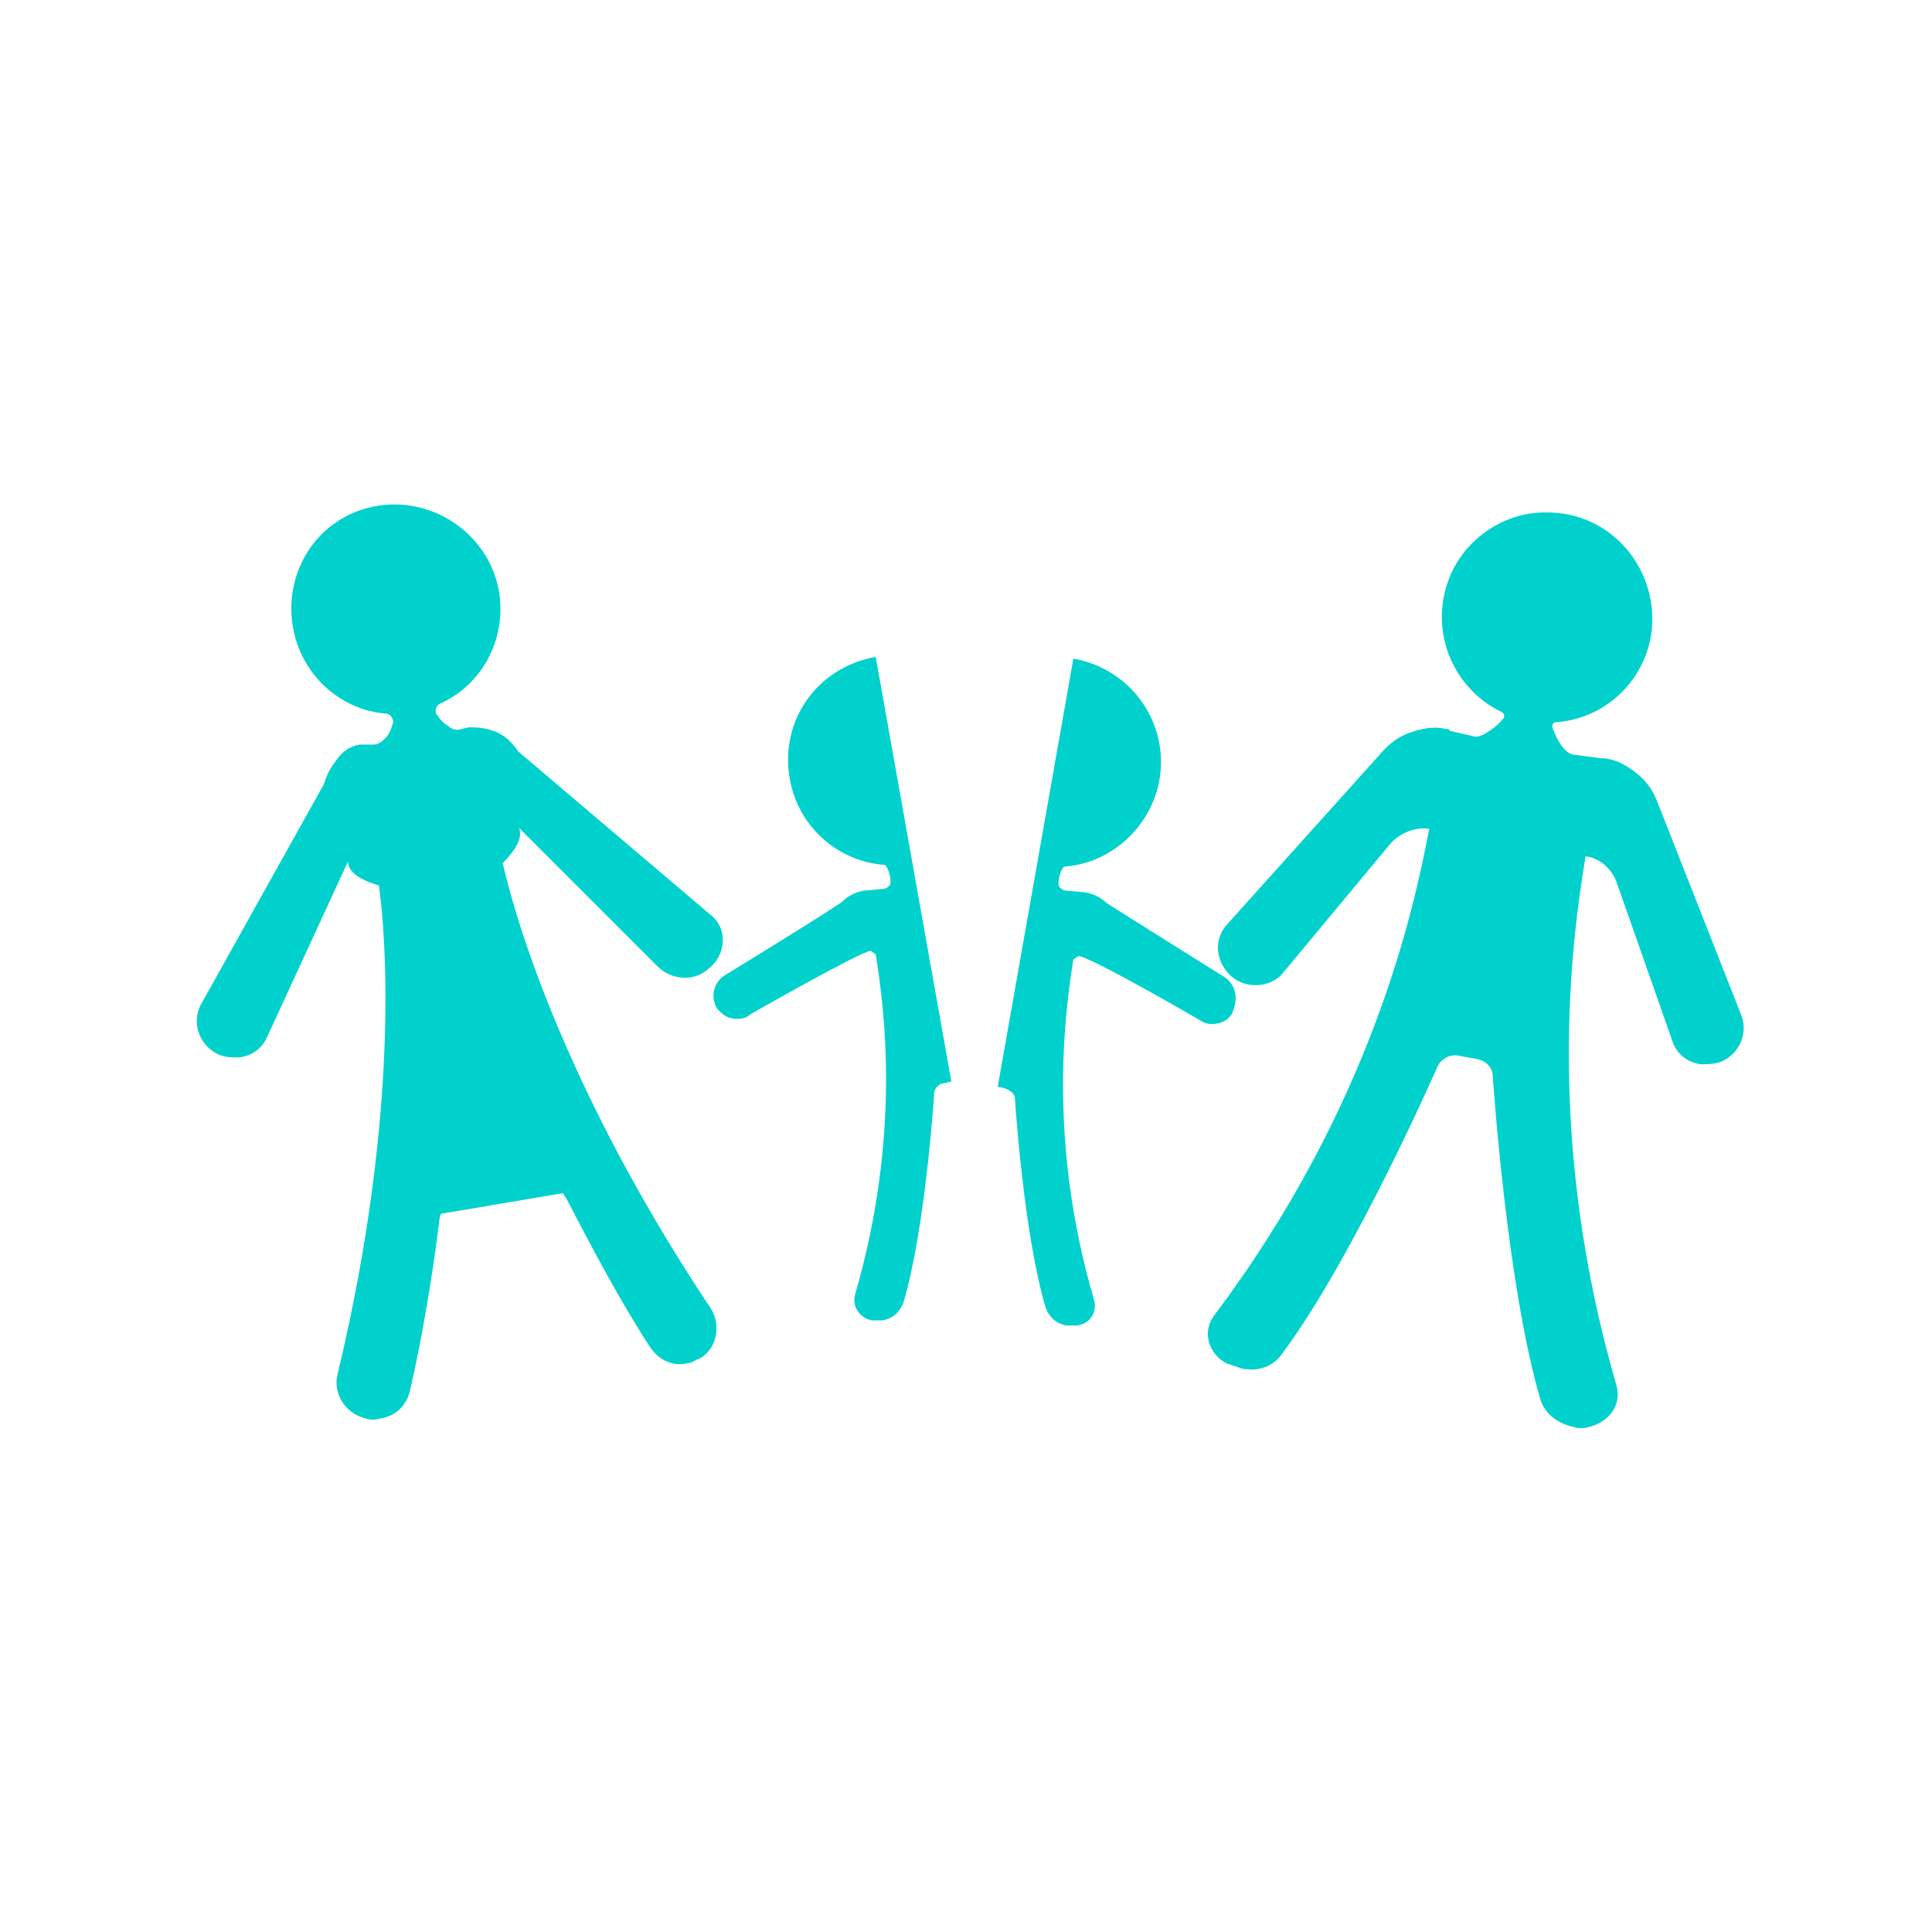 <svg xmlns="http://www.w3.org/2000/svg" version="1.1" xmlns:xlink="http://www.w3.org/1999/xlink" xmlns:svgjs="http://svgjs.dev/svgjs" width="128" height="128" viewBox="0 0 128 128"><g transform="matrix(0.805,0,0,0.805,12.761,33.433)"><svg viewBox="0 0 95 57" data-background-color="#444444" preserveAspectRatio="xMidYMid meet" height="76" width="128" xmlns="http://www.w3.org/2000/svg" xmlns:xlink="http://www.w3.org/1999/xlink"><g id="tight-bounds" transform="matrix(1,0,0,1,-0.24,-0.011)"><svg viewBox="0 0 95.481 57.021" height="57.021" width="95.481"><g><svg viewBox="0 0 95.481 57.021" height="57.021" width="95.481"><g><svg viewBox="0 0 95.481 57.021" height="57.021" width="95.481"><g id="textblocktransform"><svg viewBox="0 0 95.481 57.021" height="57.021" width="95.481" id="textblock"><g><svg viewBox="0 0 95.481 57.021" height="57.021" width="95.481"><g><svg viewBox="0 0 95.481 57.021" height="57.021" width="95.481"><g><svg xmlns="http://www.w3.org/2000/svg" xmlns:xlink="http://www.w3.org/1999/xlink" version="1.1" x="0" y="0" viewBox="5.204 25.132 89.992 53.743" style="enable-background:new 0 0 100 100;" xml:space="preserve" height="57.021" width="95.481" class="icon-icon-0" data-fill-palette-color="accent" id="icon-0"><path d="M65.2 49.5l8.9-9.9c0.5-0.6 1.1-1 1.7-1.2 0.6-0.2 1.3-0.4 2.1-0.2 0.1 0 0.2 0 0.2 0.1l1.3 0.3c0.2 0.1 0.5 0 0.7-0.1 0.3-0.2 0.7-0.4 1.1-0.9 0.1-0.1 0.1-0.3-0.1-0.4-2.7-1.3-4.2-4.5-3.1-7.6 0.8-2.3 3.1-4 5.6-4 4-0.1 6.8 3.5 6.2 7.2-0.5 2.8-2.8 4.8-5.5 5-0.2 0-0.3 0.2-0.2 0.4 0.2 0.5 0.4 0.9 0.7 1.2 0.2 0.2 0.4 0.3 0.6 0.3l1.5 0.2c0.1 0 0.2 0 0.2 0 0.8 0.1 1.4 0.5 1.9 0.9 0.5 0.4 0.9 0.9 1.2 1.7L95 54.7c0.5 1.1 0 2.3-1 2.8-0.4 0.2-0.9 0.2-1.3 0.2-0.7-0.1-1.3-0.5-1.6-1.2l-3.3-9.4c-0.3-0.8-1-1.4-1.8-1.5l0 0c-0.8 4.8-2.4 16.4 1.8 30.8 0.3 1.1-0.4 2.1-1.6 2.4-0.3 0.1-0.6 0.1-0.9 0-0.9-0.2-1.6-0.7-1.9-1.5-2-6.7-2.8-18.9-2.8-18.9 0-0.5-0.4-0.9-0.9-1l-1.1-0.2c-0.5-0.1-1 0.2-1.2 0.6 0 0-4.9 11.2-9.1 16.8-0.5 0.7-1.4 1-2.3 0.8-0.3-0.1-0.6-0.2-0.9-0.3-1.1-0.6-1.4-1.9-0.7-2.8C73.5 60.2 76 48.8 76.9 44l0 0c-0.8-0.1-1.6 0.2-2.2 0.8l-6.4 7.7c-0.8 0.8-2.2 0.8-3 0C64.4 51.6 64.4 50.3 65.2 49.5z" fill="#00d1cd" data-fill-palette-color="accent"></path><path class="" d="M35.2 49.1l-11.3-9.6c-0.4-0.6-0.8-0.9-1.2-1.1-0.5-0.2-0.9-0.3-1.5-0.3-0.1 0-0.1 0-0.2 0l-0.4 0.1c-0.3 0.1-0.6 0-0.8-0.2-0.2-0.1-0.4-0.3-0.6-0.6-0.2-0.2-0.1-0.6 0.2-0.7 2.4-1.1 3.8-3.7 3.4-6.4-0.5-3.3-3.7-5.6-7-5.1-3.4 0.5-5.6 3.7-5 7.1 0.5 2.8 2.8 4.8 5.4 5 0.3 0 0.5 0.4 0.4 0.6-0.1 0.3-0.2 0.6-0.4 0.8-0.2 0.2-0.4 0.4-0.7 0.4l-0.6 0c-0.1 0-0.1 0-0.2 0-0.6 0.1-1 0.4-1.3 0.8-0.3 0.4-0.6 0.8-0.8 1.5L5.4 54.3c-0.5 1.1 0 2.3 1 2.8 0.4 0.2 0.8 0.2 1.3 0.2 0.7-0.1 1.3-0.5 1.6-1.2L14 45.9c0 0 0 0 0 0.1 0.1 0.7 1.1 1.1 1.8 1.3 0.7 5.3 0.7 15.5-2.4 28.4-0.3 1.1 0.4 2.3 1.6 2.6 0.3 0.1 0.6 0.1 0.9 0 0.8-0.1 1.5-0.7 1.7-1.6 0.7-3 1.3-6.6 1.7-9.8 0-0.2 0.1-0.5 0.1-0.5l7.1-1.2c0 0 0.1 0.2 0.2 0.3 1.5 2.9 3.2 6.1 4.9 8.7 0.5 0.7 1.3 1.1 2.1 0.9 0.3 0 0.5-0.2 0.8-0.3 1-0.6 1.2-2 0.6-2.9C27.7 60.8 24.2 51.2 23 46c0.4-0.4 1.1-1.2 1-1.8 0-0.1 0-0.2-0.1-0.3l8.1 8.1c0.8 0.8 2.1 0.9 2.9 0.2C36 51.4 36.1 49.9 35.2 49.1z" fill="#00d1cd" data-fill-palette-color="accent"></path><path d="M44.7 34c-3.4 0.6-5.6 3.7-5 7.1 0.5 2.8 2.8 4.8 5.5 5 0.2 0 0.5 1 0.3 1.2-0.1 0.1-0.2 0.2-0.4 0.2 0 0-1 0.1-1.1 0.1-0.5 0.1-0.9 0.3-1.2 0.6-0.3 0.3-7 4.4-7 4.4-0.6 0.5-0.7 1.3-0.3 1.9 0.2 0.2 0.4 0.4 0.7 0.5 0.4 0.1 0.9 0.1 1.2-0.2 0 0 6.3-3.6 7-3.7l0.3 0.2c0.5 3.1 1.5 10.5-1.2 19.8-0.2 0.7 0.3 1.4 1 1.5 0.2 0 0.4 0 0.6 0 0.6-0.1 1-0.5 1.2-1 1.3-4.3 1.8-12.2 1.8-12.2 0-0.3 0.3-0.6 0.6-0.6l0.4-0.1L44.7 34z" fill="#00d1cd" data-fill-palette-color="accent"></path><path d="M65.1 52.7c0 0-6.7-4.2-7-4.4-0.3-0.3-0.7-0.5-1.2-0.6 0 0-1.1-0.1-1.1-0.1-0.2 0-0.3-0.1-0.4-0.2-0.2-0.2 0.1-1.2 0.3-1.2 2.7-0.2 5-2.3 5.5-5 0.6-3.3-1.6-6.5-5-7.1l-4.4 24.9 0.4 0.1c0.3 0.1 0.6 0.3 0.6 0.6 0 0 0.5 7.9 1.8 12.2 0.2 0.5 0.6 0.9 1.2 1 0.2 0 0.4 0 0.6 0 0.8-0.1 1.2-0.8 1-1.5-2.7-9.2-1.7-16.7-1.2-19.8l0.3-0.2c0.8 0.1 7 3.7 7 3.7 0.4 0.3 0.8 0.3 1.2 0.2 0.3-0.1 0.5-0.2 0.7-0.5C65.8 54 65.7 53.2 65.1 52.7z" fill="#00d1cd" data-fill-palette-color="accent"></path></svg></g></svg></g></svg></g></svg></g></svg></g><g></g></svg></g><defs></defs></svg><rect width="95.481" height="57.021" fill="none" stroke="none" visibility="hidden"></rect></g></svg></g></svg>